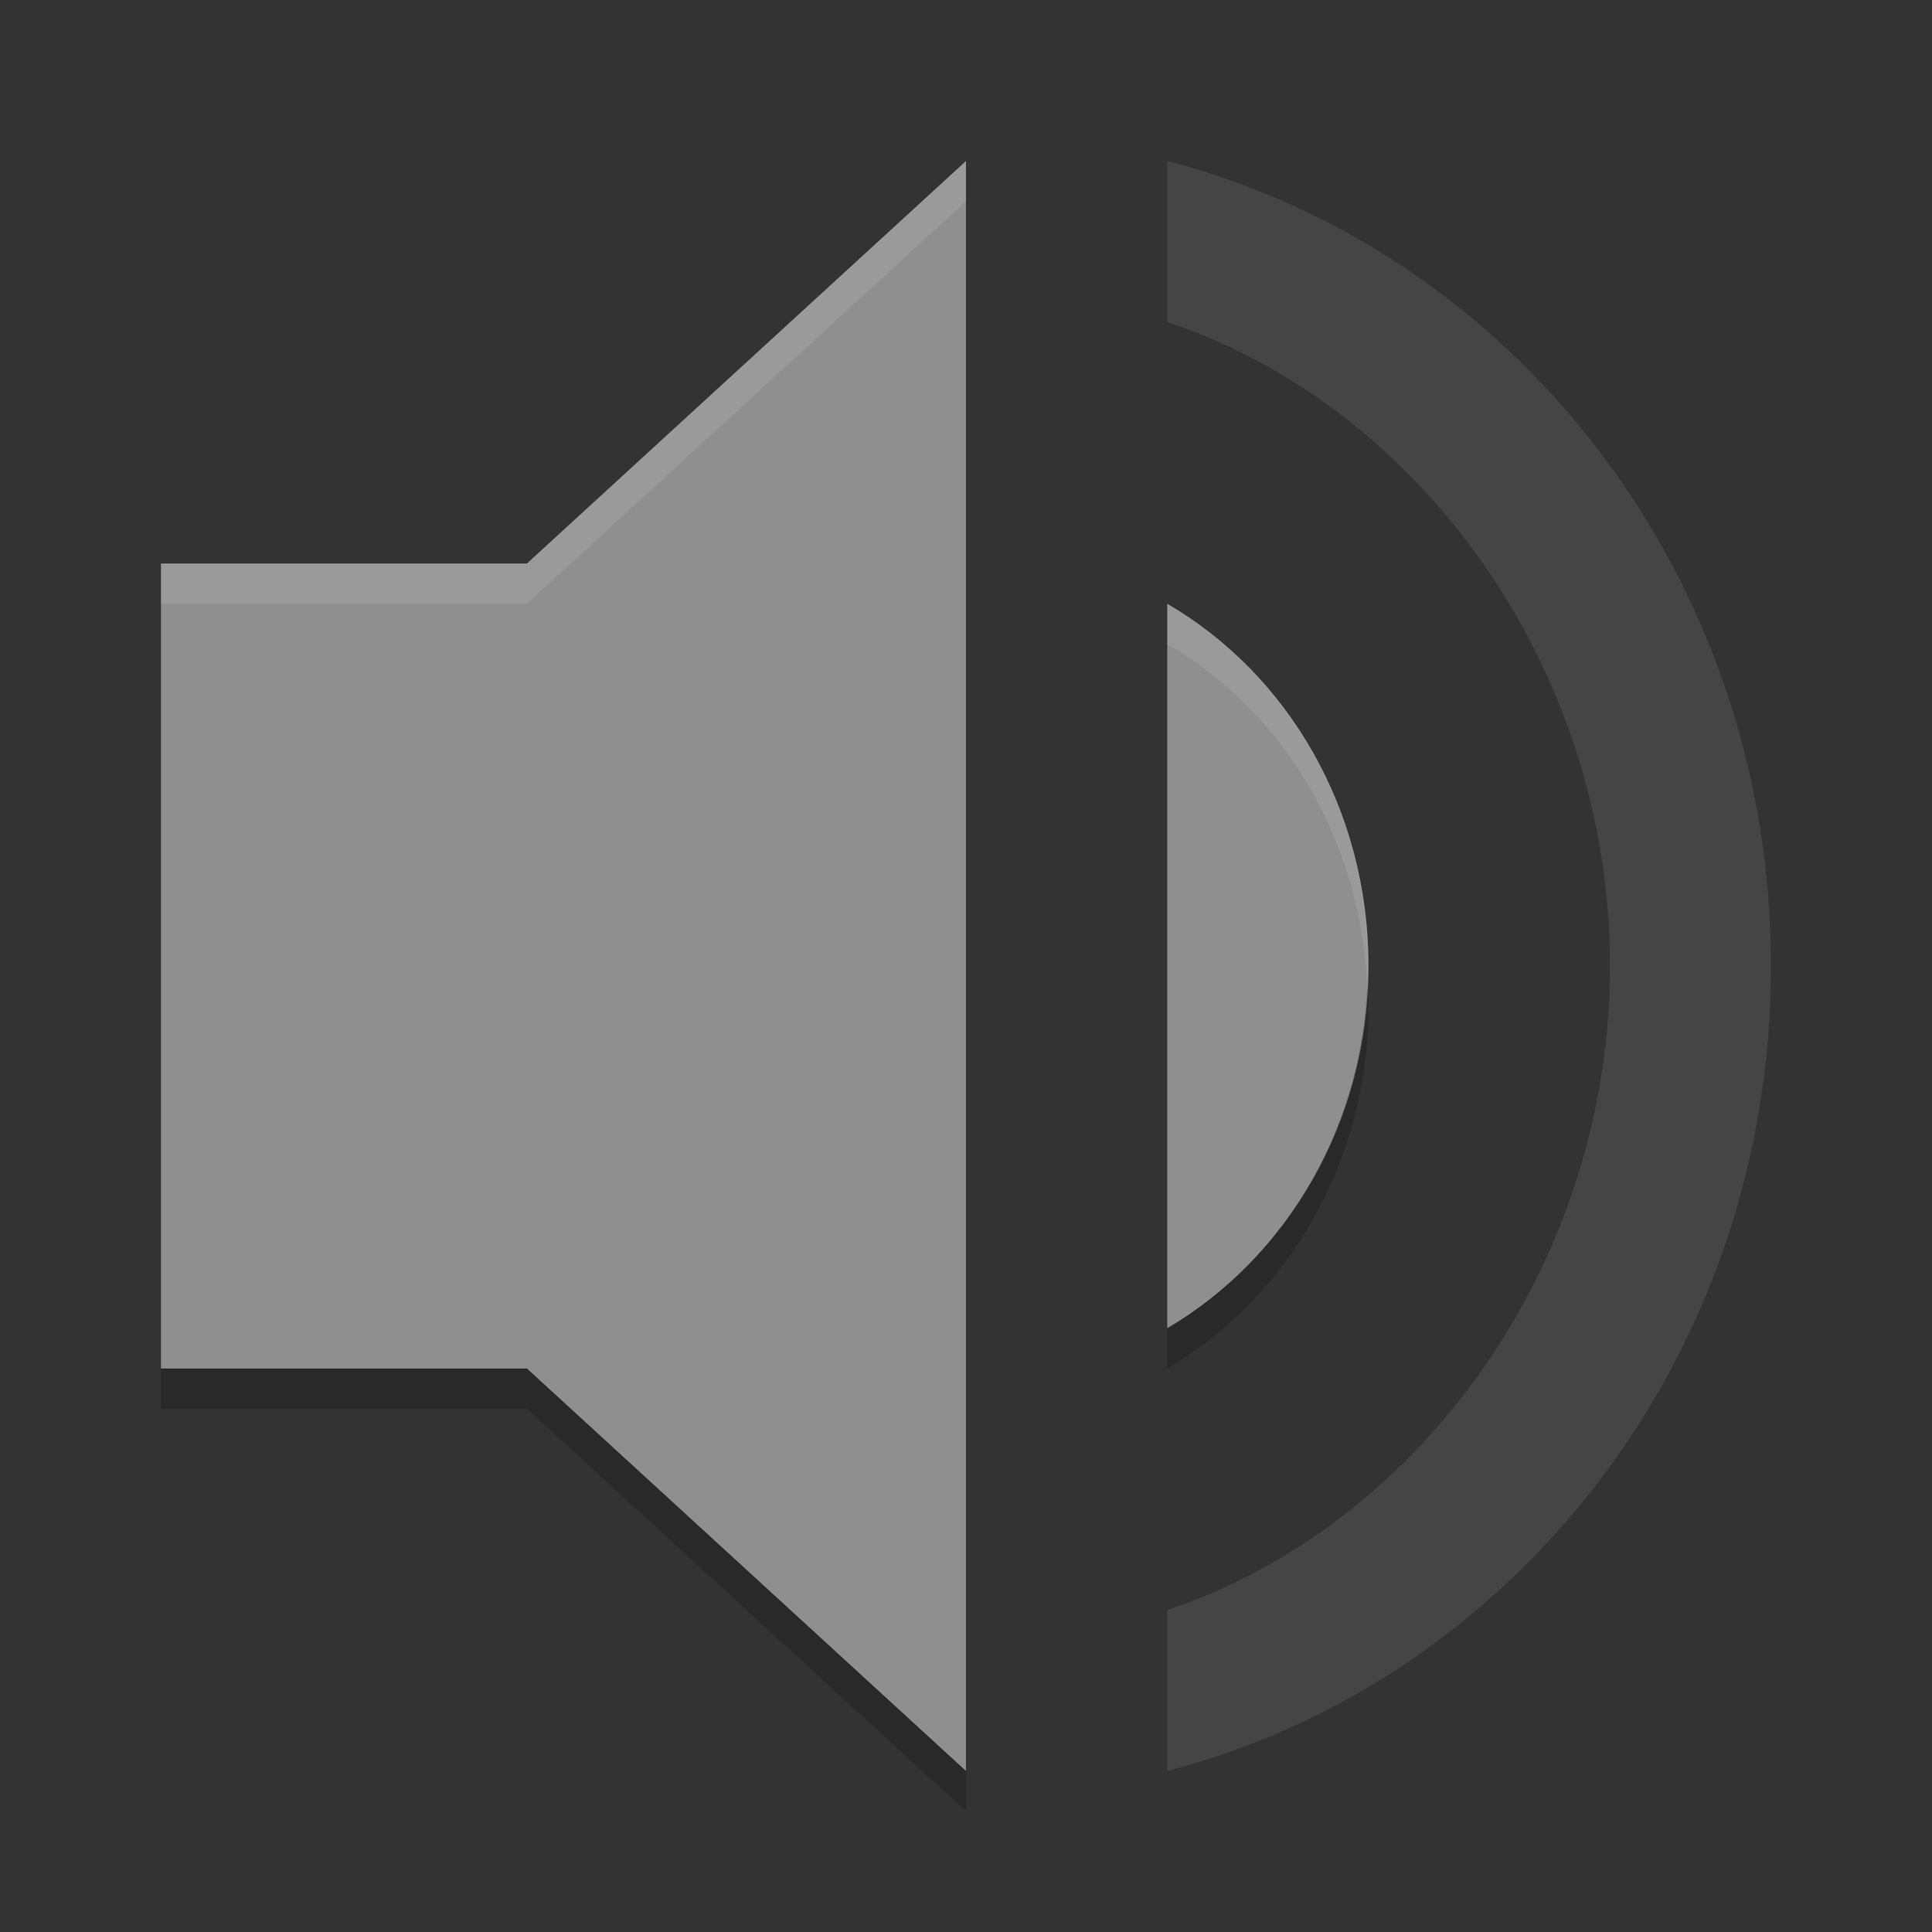 <svg xmlns="http://www.w3.org/2000/svg" width="48" height="48" version="1">
 <rect width="100%" height="100%" fill="#333333" stroke="none"/>
 <path fill="#8f8f8f" opacity=".2" d="m29 4v4c6.327 2.114 11 8.657 11 16s-4.673 13.886-11 16v4c8.591-2.229 15-10.286 15-20s-6.409-17.771-15-20z"/>
 <path fill="#8f8f8f" d="m4 14v20h9.091l10.909 10v-40l-10.909 10z"/>
 <path fill="#8f8f8f" d="m34 24c0-3.9-2.011-7.26-5-9v18c2.961-1.74 5-5.1 5-9z"/>
 <path opacity=".2" d="m33.967 24.494c-0.166 3.686-2.133 6.841-4.967 8.506v1c2.961-1.74 5-5.1 5-9 0-0.172-0.025-0.336-0.033-0.506z"/>
 <path opacity=".2" d="m4 34v1h9.092l10.908 10v-1l-10.908-10h-9.092z"/>
 <path fill="#fff" opacity=".1" d="m24 4-10.908 10h-9.092v1h9.092l10.908-10v-1z"/>
 <path fill="#fff" opacity=".1" d="m29 15v1c2.857 1.663 4.799 4.813 4.967 8.494 0.007-0.166 0.033-0.326 0.033-0.494 0-3.9-2.011-7.26-5-9z"/>
</svg>
